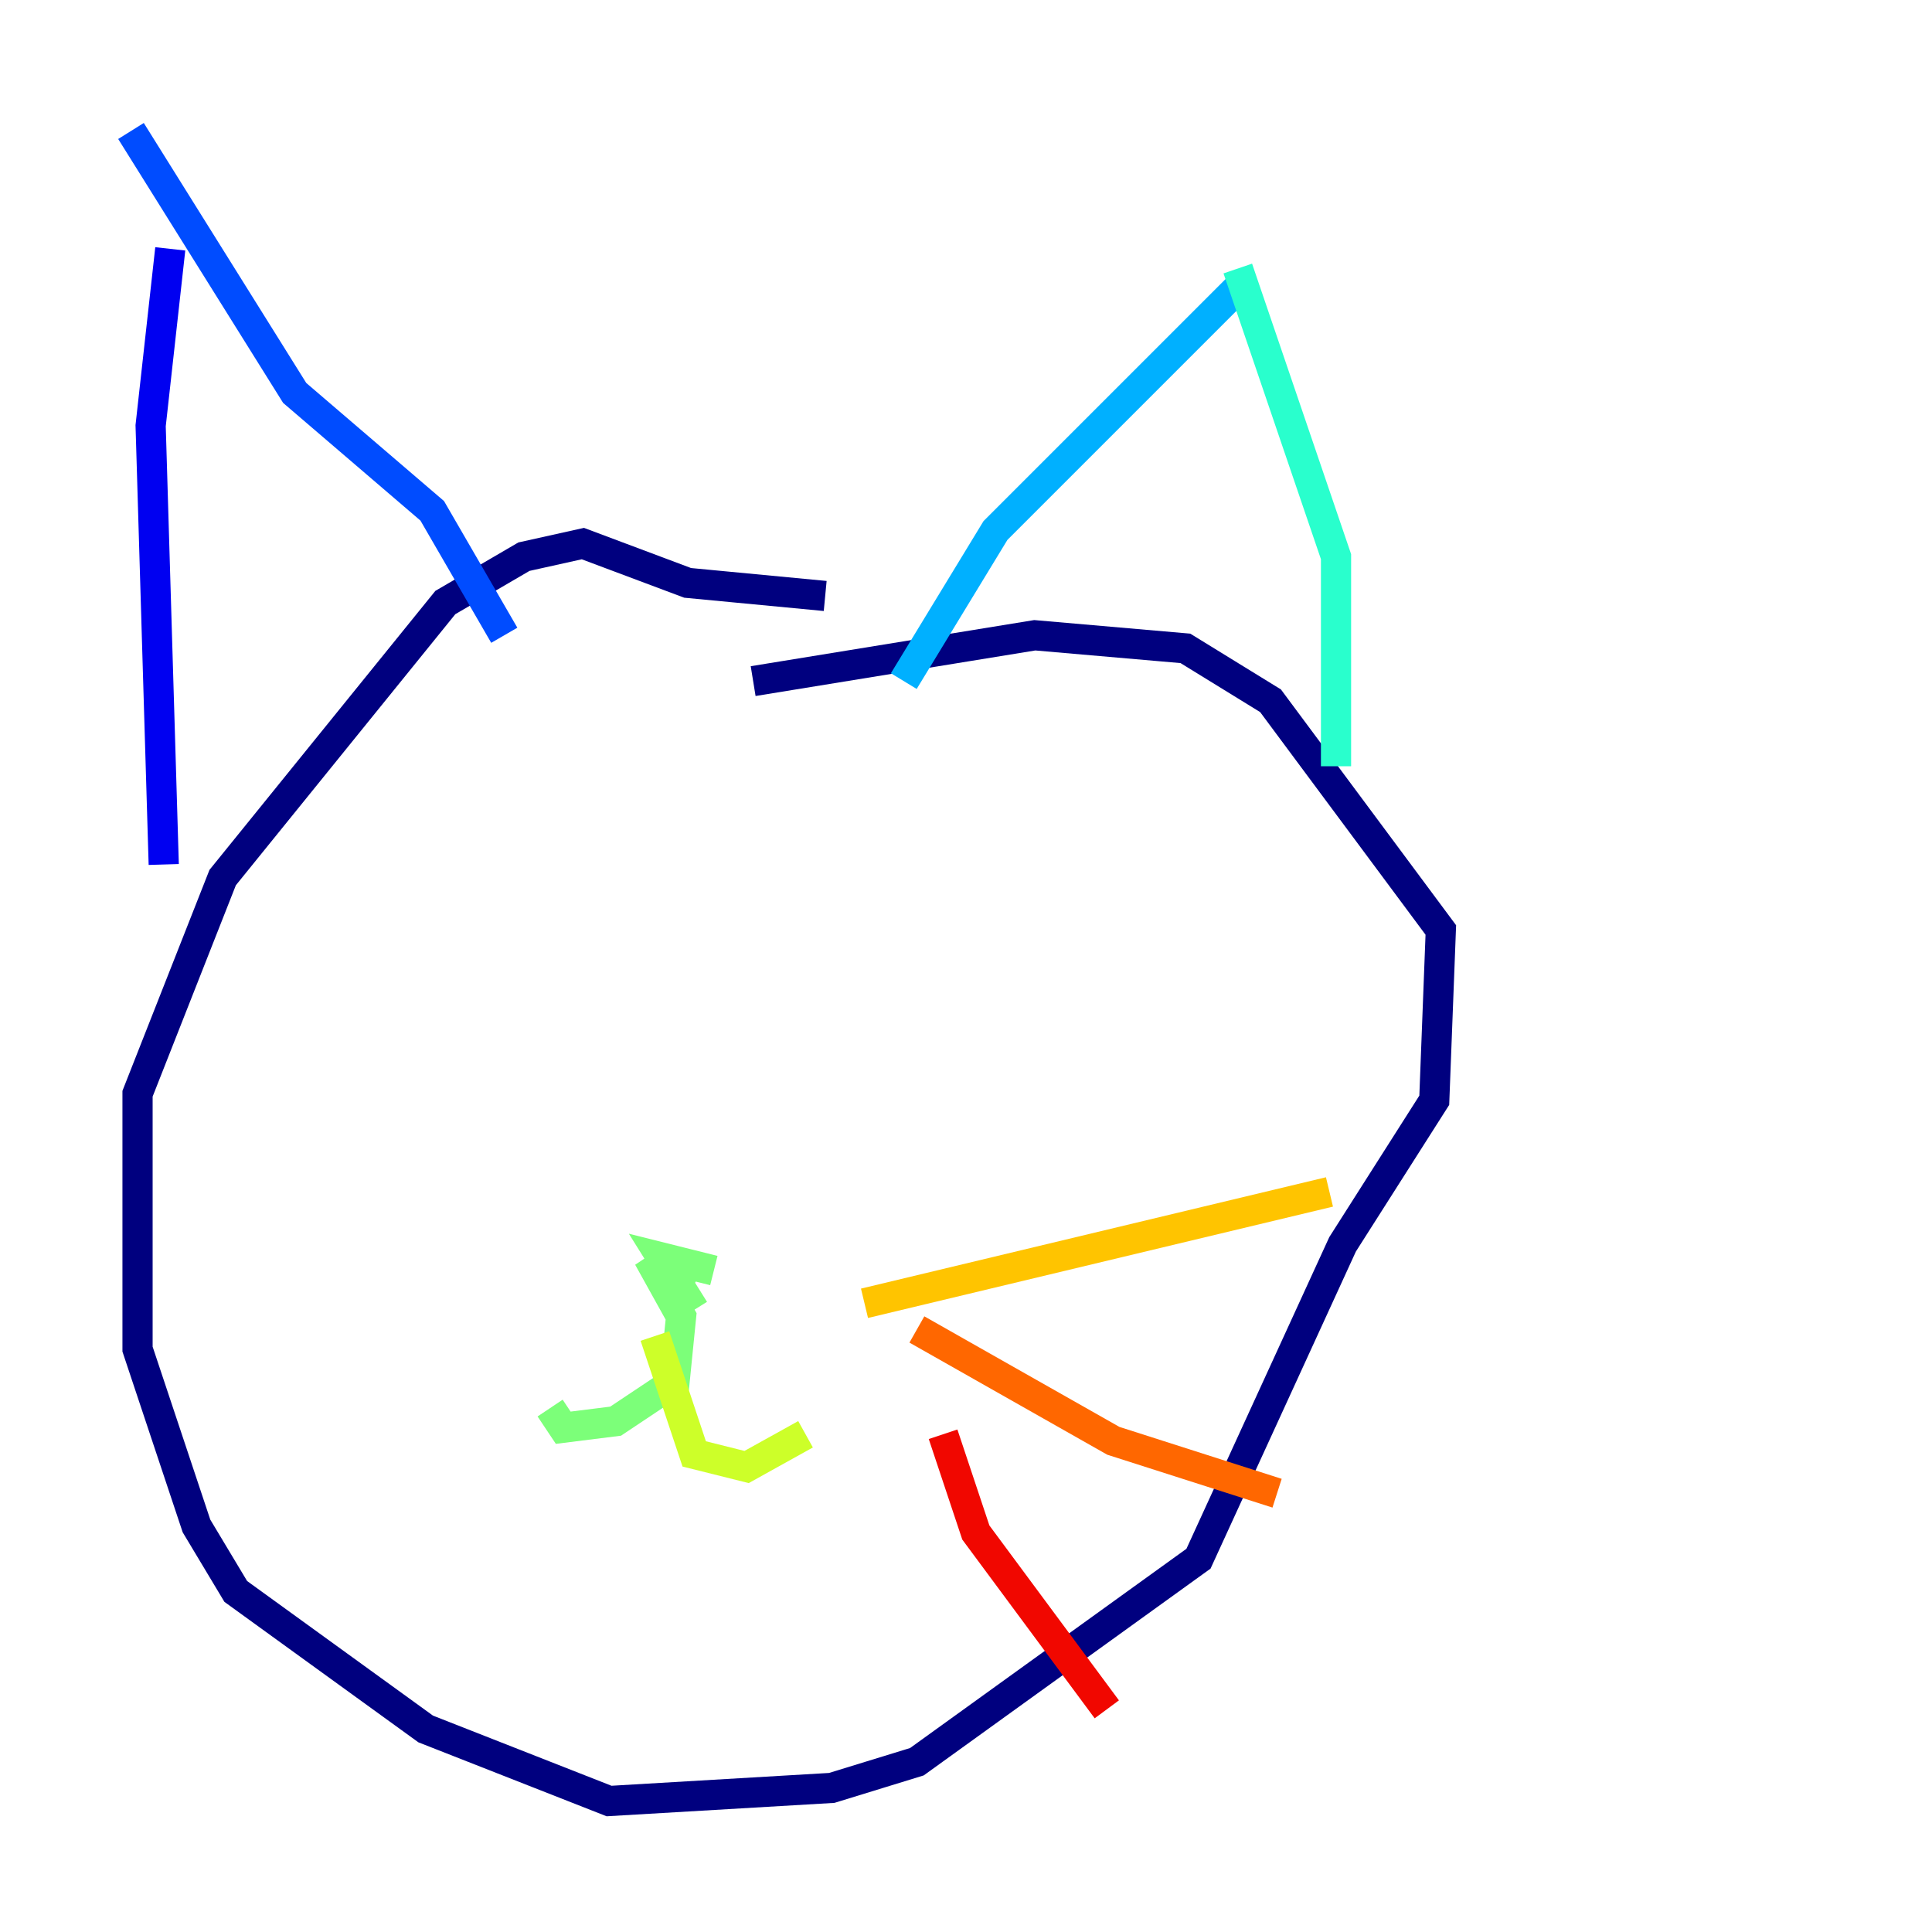 <?xml version="1.0" encoding="utf-8" ?>
<svg baseProfile="tiny" height="128" version="1.2" viewBox="0,0,128,128" width="128" xmlns="http://www.w3.org/2000/svg" xmlns:ev="http://www.w3.org/2001/xml-events" xmlns:xlink="http://www.w3.org/1999/xlink"><defs /><polyline fill="none" points="49.898,45.125 68.556,42.088 78.536,42.956 84.176,46.427 95.458,61.614 95.024,72.895 88.949,82.441 79.403,103.268 60.746,116.719 55.105,118.454 40.352,119.322 28.203,114.549 15.62,105.437 13.017,101.098 9.112,89.383 9.112,72.461 14.752,58.142 29.505,39.919 34.712,36.881 38.617,36.014 45.559,38.617 54.671,39.485" stroke="#00007f" stroke-width="2" /><polyline fill="none" points="10.848,57.275 9.98,28.203 11.281,16.488" stroke="#0000f1" stroke-width="2" /><polyline fill="none" points="33.41,42.088 28.637,33.844 19.525,26.034 8.678,8.678" stroke="#004cff" stroke-width="2" /><polyline fill="none" points="59.878,45.125 65.953,35.146 82.441,18.658" stroke="#00b0ff" stroke-width="2" /><polyline fill="none" points="88.515,50.766 88.515,36.881 82.007,17.79" stroke="#29ffcd" stroke-width="2" /><polyline fill="none" points="45.993,86.78 43.824,83.308 47.295,84.176 45.559,83.742 44.691,85.478 42.956,83.308 45.125,87.214 44.691,91.552 40.786,94.156 37.315,94.59 36.447,93.288" stroke="#7cff79" stroke-width="2" /><polyline fill="none" points="43.39,88.515 45.993,96.325 49.464,97.193 53.37,95.024" stroke="#cdff29" stroke-width="2" /><polyline fill="none" points="57.275,86.346 88.081,78.969" stroke="#ffc400" stroke-width="2" /><polyline fill="none" points="60.746,88.081 73.763,95.458 84.61,98.929" stroke="#ff6700" stroke-width="2" /><polyline fill="none" points="62.481,95.024 64.651,101.532 73.329,113.248" stroke="#f10700" stroke-width="2" /><polyline fill="none" points="26.902,88.515 26.902,88.515" stroke="#7f0000" stroke-width="2" /></svg>